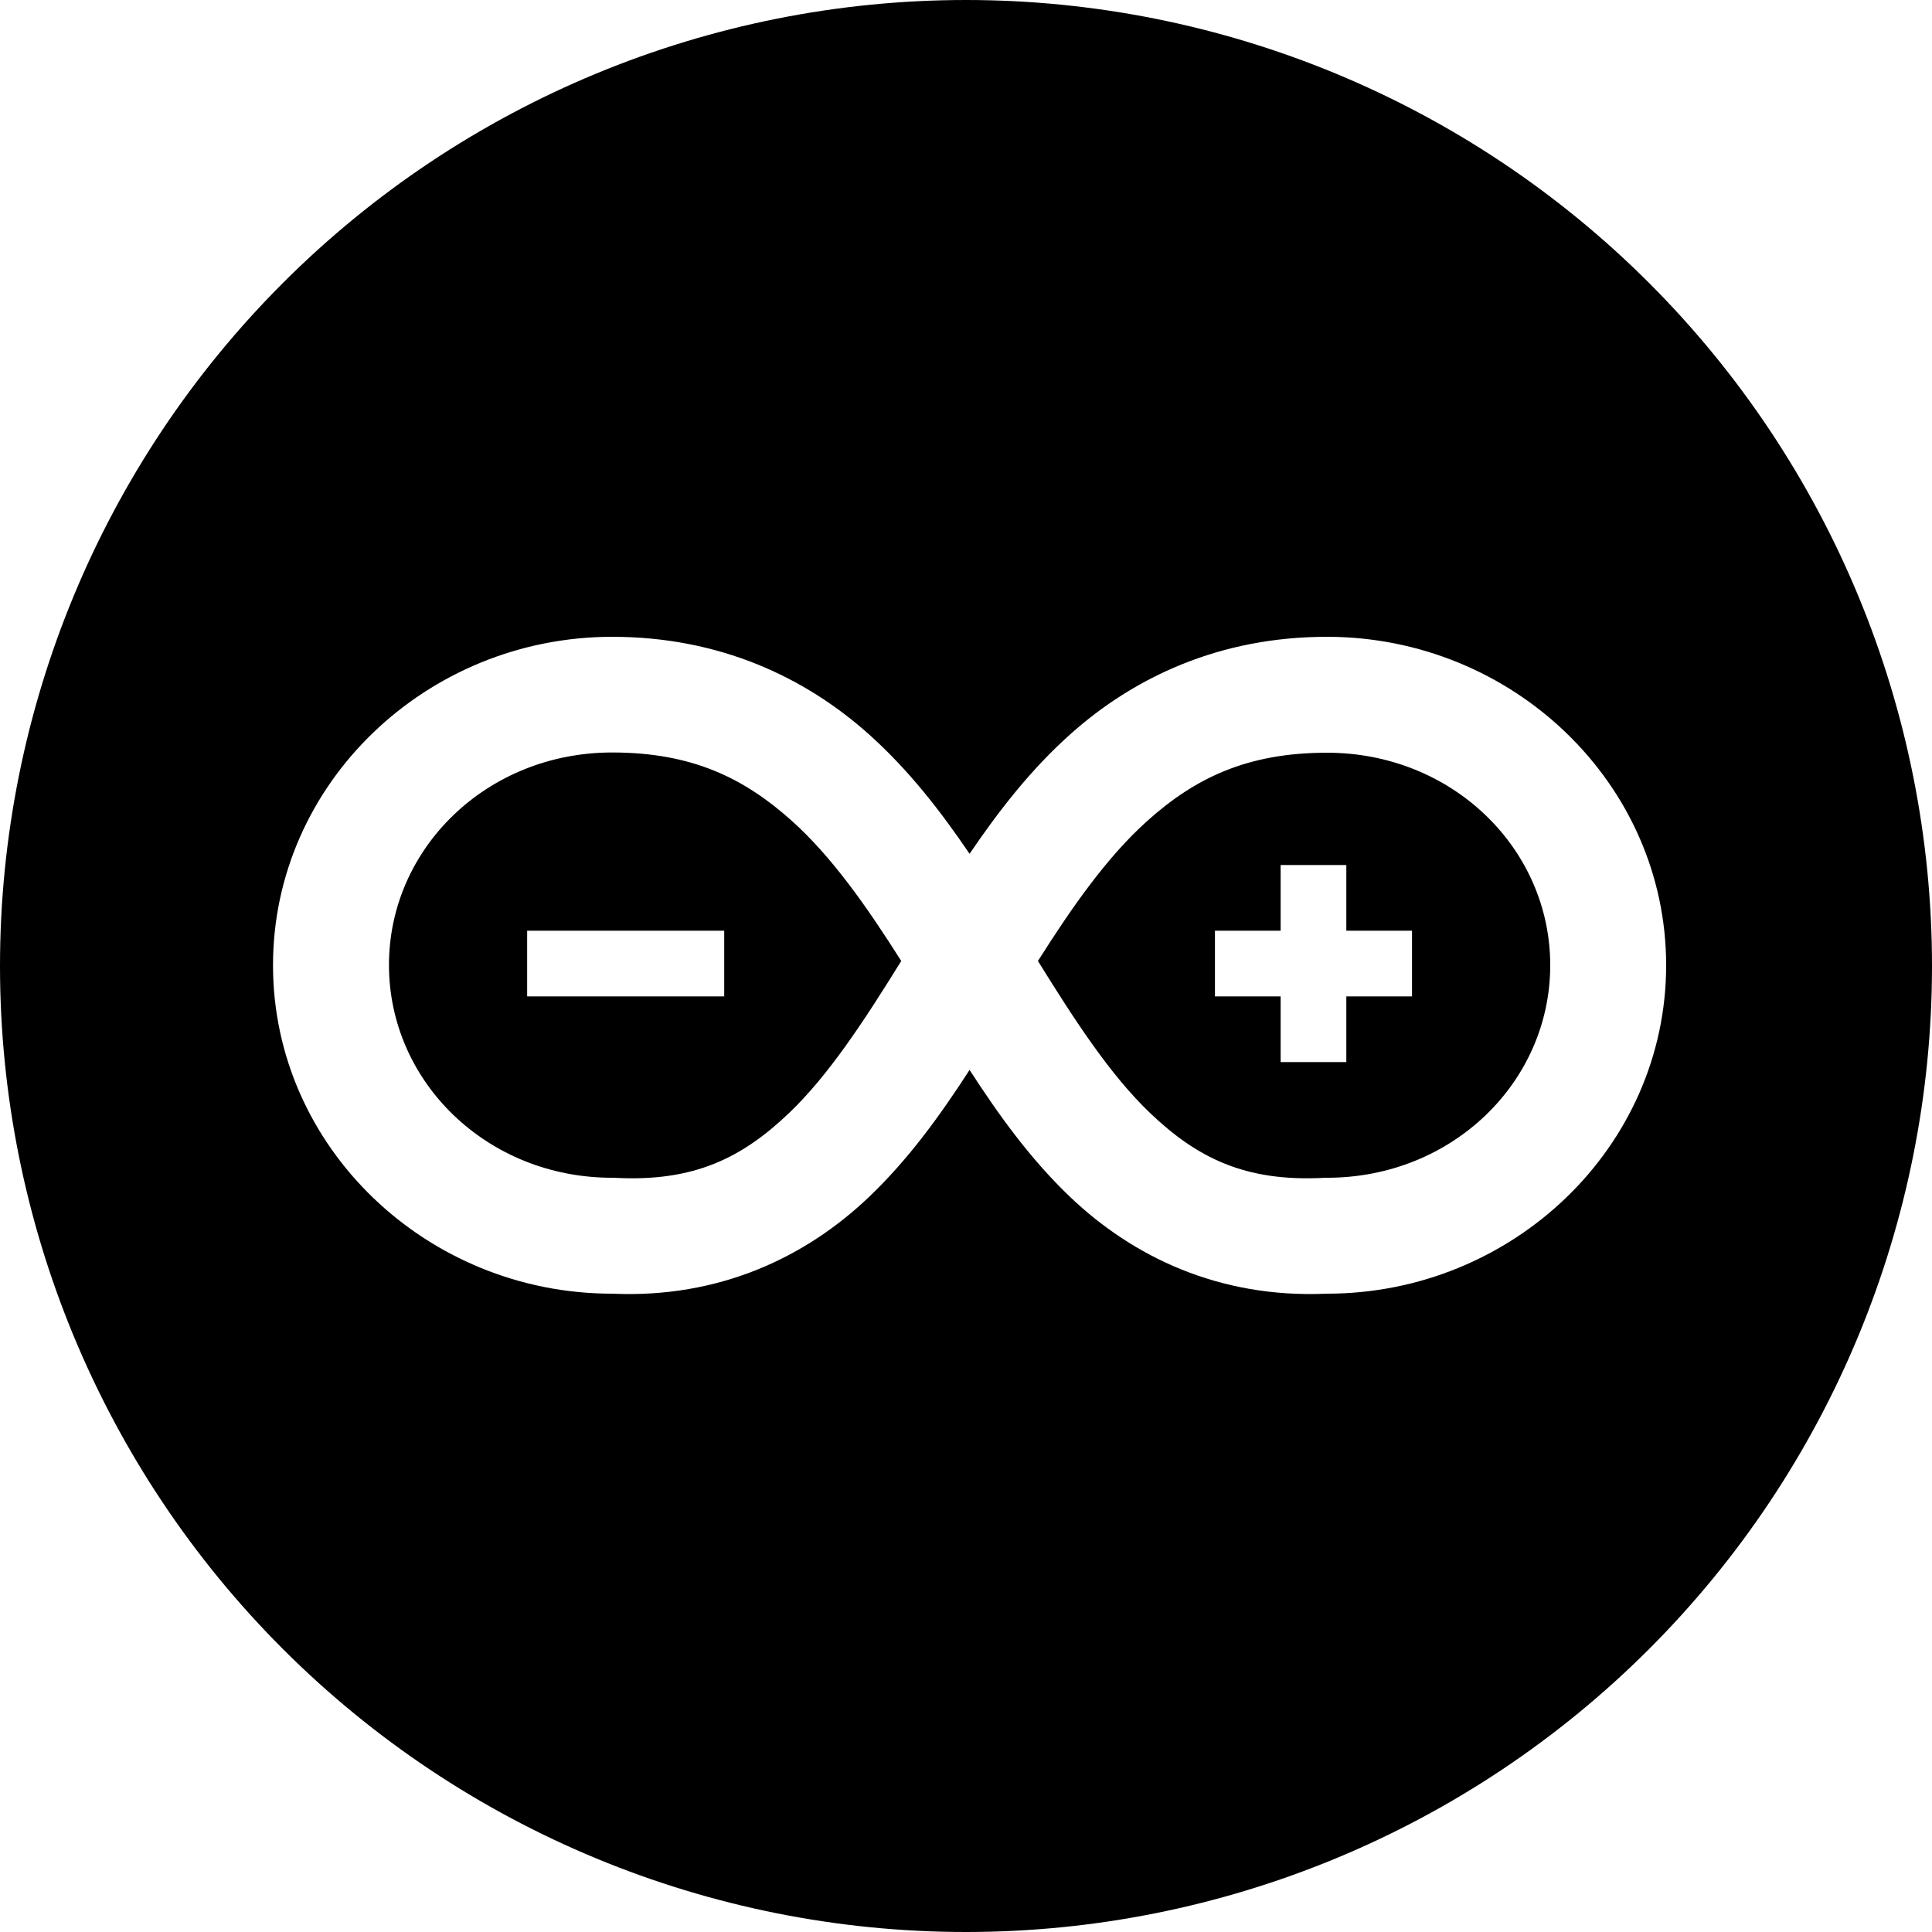 <svg viewBox="0 0 1000 1000" xmlns="http://www.w3.org/2000/svg" preserveAspectRatio="xMinYMin meet" height="1000" width="1000" clip-rule="evenodd"><path d="M272.854 481.734v34h102v-34zm390-34v34h-34v34h34v34h34v-34h34v-34h-34v-34zm24-58.127c64.786 0 115.544 49.536 115.544 110 0 60.465-50.758 110-115.544 110h-.79l-.787.04c-41.064 2.163-65.842-10.537-89.947-33.51-20.583-19.618-39.012-47.93-58.1-78.737 17.864-28.22 35.946-54.007 56.682-72.57 24.537-21.965 51.41-35.223 92.942-35.223zm-369.977-.125c41.532 0 68.38 13.383 92.918 35.348 20.736 18.563 38.818 44.35 56.684 72.57-19.09 30.807-37.52 59.12-58.106 78.737-24.105 22.973-48.883 35.673-89.947 33.51l-.788-.04h-.79c-64.787 0-115.52-49.66-115.52-110.125 0-60.464 50.756-110 115.543-110zm-.023-59.875c-95.978 0-175.545 75.825-175.545 170 0 94.173 79.56 169.996 175.533 170 55.898 2.496 100.542-19.173 132.927-50.04 20.62-19.65 37.027-42.503 52.08-65.78 15.056 23.277 31.463 46.132 52.08 65.783 32.385 30.864 77.027 52.53 132.92 50.037h.01c95.974-.004 175.537-75.827 175.537-170 0-94.175-79.57-170-175.546-170-55.62 0-99.94 20.96-132.96 50.52-20.62 18.456-37.14 39.87-52.04 61.793-14.9-21.924-31.42-43.337-52.04-61.793-33.02-29.56-77.34-50.52-132.96-50.52zM500 0c132.608 0 259.785 52.68 353.553 146.448C947.323 240.215 1000 367.392 1000 500s-52.68 259.785-146.448 353.553C759.785 947.323 632.608 1000 500 1000s-259.785-52.68-353.553-146.448C52.677 759.785 0 632.608 0 500s52.68-259.785 146.448-353.553C240.215 52.677 367.392 0 500 0z"/></svg>
